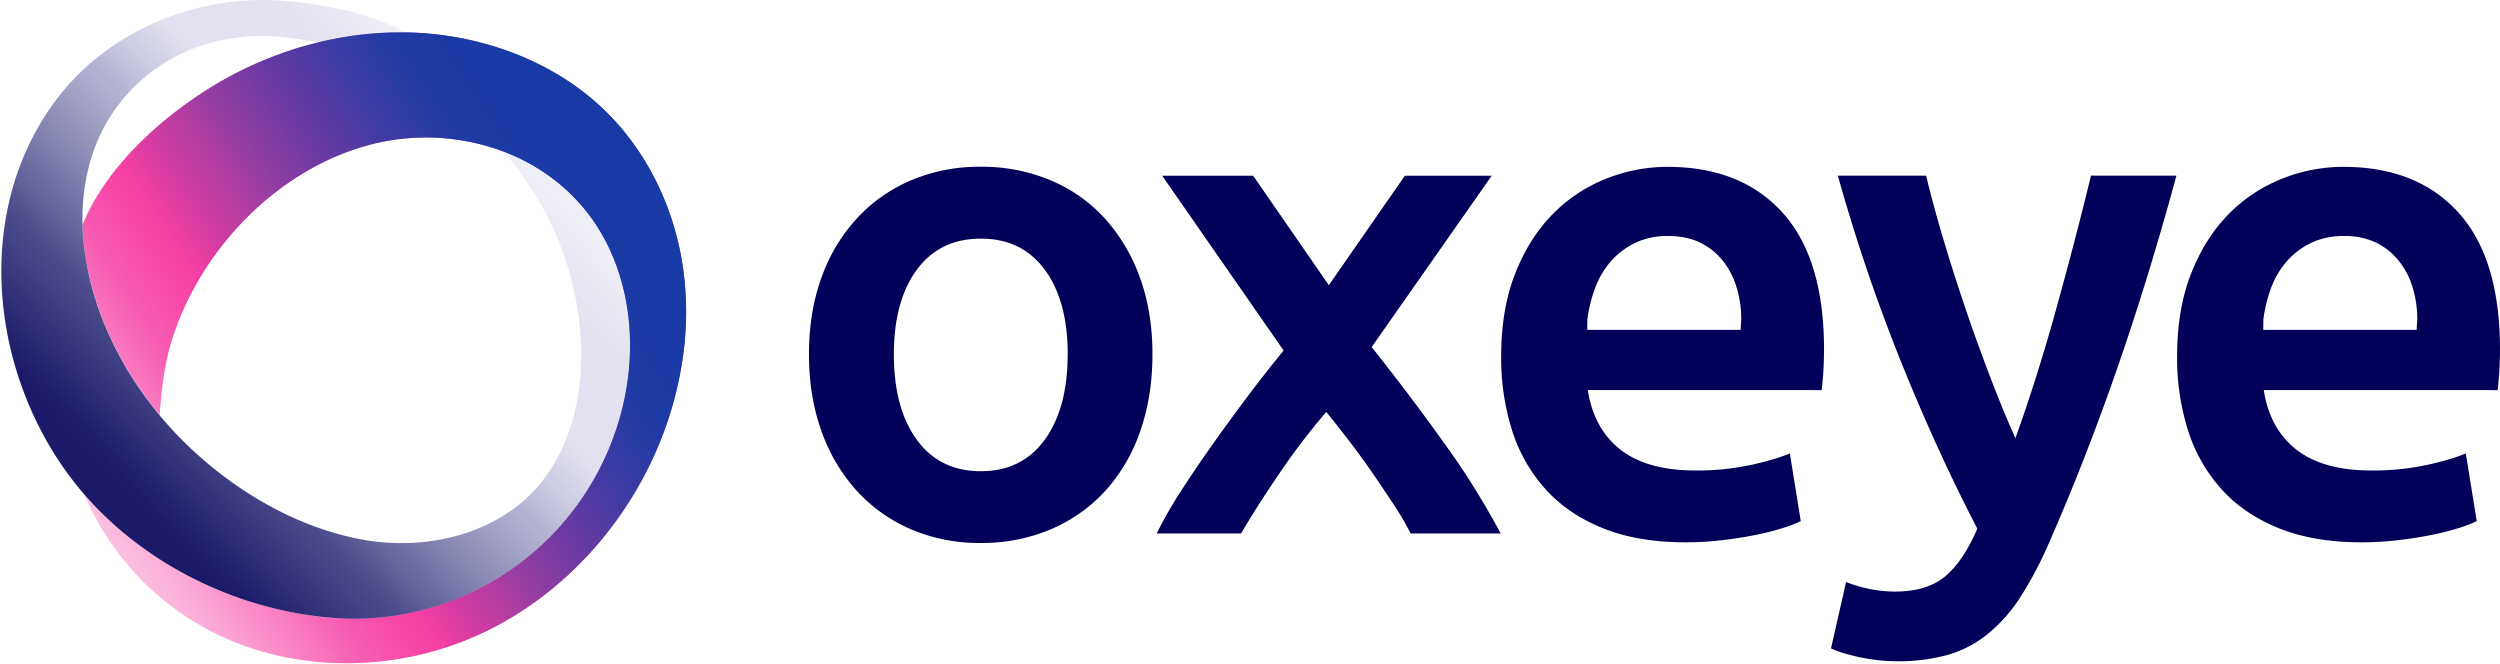 <svg id="Layer_1" data-name="Layer 1" xmlns="http://www.w3.org/2000/svg" xmlns:xlink="http://www.w3.org/1999/xlink" viewBox="67.642 69.84 1415.923 375.867"><defs><style>.cls-1{fill:#020058;}.cls-2,.cls-3,.cls-4{opacity:0.9;}.cls-2{fill:url(#linear-gradient);}.cls-3{fill:url(#linear-gradient-2);}.cls-4{fill:url(#linear-gradient-3);}</style><linearGradient id="linear-gradient" x1="434.44" y1="163.16" x2="123.54" y2="366.9" gradientUnits="userSpaceOnUse"><stop offset="0.09" stop-color="#592ad7"/><stop offset="0.16" stop-color="#792ecc"/><stop offset="0.27" stop-color="#a632bd"/><stop offset="0.37" stop-color="#c936b1"/><stop offset="0.47" stop-color="#e239a9"/><stop offset="0.55" stop-color="#f13aa4"/><stop offset="0.63" stop-color="#f63ba2"/><stop offset="0.65" stop-color="#f63ba2" stop-opacity="0.88"/><stop offset="0.71" stop-color="#f63ca2" stop-opacity="0.68"/><stop offset="0.77" stop-color="#f63ca3" stop-opacity="0.51"/><stop offset="0.82" stop-color="#f63da3" stop-opacity="0.37"/><stop offset="0.87" stop-color="#f63da3" stop-opacity="0.28"/><stop offset="0.92" stop-color="#f63da3" stop-opacity="0.22"/><stop offset="0.96" stop-color="#f63da3" stop-opacity="0.2"/></linearGradient><linearGradient id="linear-gradient-2" x1="434.44" y1="163.16" x2="123.54" y2="366.9" gradientUnits="userSpaceOnUse"><stop offset="0.2" stop-color="#103aa0"/><stop offset="0.24" stop-color="#193aa0"/><stop offset="0.31" stop-color="#323aa0"/><stop offset="0.4" stop-color="#5a3aa1"/><stop offset="0.51" stop-color="#913ba1"/><stop offset="0.62" stop-color="#d73ba2"/><stop offset="0.67" stop-color="#f63ba2"/><stop offset="0.79" stop-color="#f63ca2" stop-opacity="0.72"/><stop offset="1" stop-color="#f63da3" stop-opacity="0.2"/></linearGradient><linearGradient id="linear-gradient-3" x1="124.13" y1="359.37" x2="352.89" y2="140.09" gradientUnits="userSpaceOnUse"><stop offset="0.07" stop-color="#020058"/><stop offset="0.26" stop-color="#1c1b6c" stop-opacity="0.87"/><stop offset="0.56" stop-color="#6564a3" stop-opacity="0.51"/><stop offset="0.69" stop-color="#8f8fc4" stop-opacity="0.3"/><stop offset="0.85" stop-color="#9292c6" stop-opacity="0.29"/><stop offset="0.93" stop-color="#9b9bcd" stop-opacity="0.24"/><stop offset="0.97" stop-color="#a2a2d2" stop-opacity="0.2"/></linearGradient></defs><path class="cls-1" d="M720.36,270.43q0,24-7,43.78a96.74,96.74,0,0,1-19.76,33.7,88.85,88.85,0,0,1-30.8,21.7,99.54,99.54,0,0,1-39.71,7.75,98.15,98.15,0,0,1-39.51-7.75,89.29,89.29,0,0,1-30.6-21.7,99.17,99.17,0,0,1-20-33.7q-7.17-19.75-7.16-43.78t7.16-43.58a98,98,0,0,1,20.15-33.51,89,89,0,0,1,30.8-21.5,99.12,99.12,0,0,1,39.12-7.56,100.62,100.62,0,0,1,39.33,7.56,86.76,86.76,0,0,1,30.8,21.5,100,100,0,0,1,20,33.51Q720.36,246.41,720.36,270.43Zm-48,0q0-30.21-13-47.84T623.12,205q-23.24,0-36.22,17.63t-13,47.84q0,30.61,13,48.43t36.22,17.82q23.25,0,36.23-17.82T672.33,270.43Z"/><path class="cls-1" d="M820.25,231.36l43.06-62h49.2l-68,97.05q21.32,26.78,40.88,54.12a445.88,445.88,0,0,1,32.19,51.44h-51a158.26,158.26,0,0,0-9.11-15.66q-5.6-8.53-11.94-17.77t-13.27-18.3q-6.93-9.06-13.47-17.08a386.74,386.74,0,0,0-26.64,34.94q-13,19.13-21.59,33.87h-47.8a242.2,242.2,0,0,1,14.11-24.58q8.37-12.92,17.93-26.39t19.72-27q10.17-13.49,20.13-25.64l-68.79-99h51.53Z"/><path class="cls-1" d="M1300.3,169.32q-31.32,115.44-72.7,209.2a210.5,210.5,0,0,1-15.9,29.83,88.59,88.59,0,0,1-18.23,20.53A64.66,64.66,0,0,1,1171,440.69a107.56,107.56,0,0,1-50.22,1.36q-10.68-2.32-16.1-5l8.52-37.58a76.33,76.33,0,0,0,27.64,5.42q18.29,0,28.6-8.71t18.1-26.93q-22.18-42.62-42.61-93a1021.42,1021.42,0,0,1-36.38-106.92h50q3.88,16.27,9.53,35.26t12.25,38.54q6.62,19.56,14,38.94t14.78,36q12.35-34.47,23.15-73.41t19.66-75.35Z"/><path class="cls-1" d="M1077.27,190.34q-23.44-26-65.28-26a93.52,93.52,0,0,0-34.86,6.78,87.33,87.33,0,0,0-30.22,20.14q-13.17,13.37-21.11,33.51t-7.94,46.88a136.06,136.06,0,0,0,6.19,42,90.37,90.37,0,0,0,19,33.32q12.78,14.15,32.54,22.08t46.49,7.94a177.9,177.9,0,0,0,20.53-1.16q10.07-1.17,18.79-2.91a150.94,150.94,0,0,0,15.5-3.87,74.59,74.59,0,0,0,10.65-4.07l-6.2-38.35q-8.13,3.48-22.28,6.59a145.61,145.61,0,0,1-31.18,3.09q-29.06,0-44.36-13.36-13.51-11.8-16.59-32.2h123.71l8.75.06.15-1.51.61-6.53c.15-1.94.27-4.05.37-6.31.12-3.22.19-6.13.19-8.72Q1100.71,216.31,1077.27,190.34Zm-106.34,43a48.7,48.7,0,0,1,8.72-15.11,43.24,43.24,0,0,1,13.75-10.66,41.94,41.94,0,0,1,19-4.06q10.47,0,18,3.67a37.75,37.75,0,0,1,12.78,10.08,44.37,44.37,0,0,1,7.94,15.11,61.54,61.54,0,0,1,2.71,18.4l-.38,5.9H966.6l.07-5.9A81.27,81.27,0,0,1,970.93,233.35Z"/><path class="cls-1" d="M1460.11,190.34q-23.44-26-65.28-26a93.57,93.57,0,0,0-34.87,6.78,87.33,87.33,0,0,0-30.22,20.14q-13.17,13.37-21.11,33.51t-7.94,46.88a135.76,135.76,0,0,0,6.2,42,90.49,90.49,0,0,0,19,33.32q12.78,14.15,32.54,22.08t46.49,7.94a177.78,177.78,0,0,0,20.53-1.16q10.08-1.17,18.79-2.91a150.28,150.28,0,0,0,15.5-3.87,74.11,74.11,0,0,0,10.65-4.07l-6.2-38.35q-8.13,3.48-22.27,6.59a145.7,145.7,0,0,1-31.19,3.09q-29.06,0-44.35-13.36-13.52-11.8-16.6-32.2h123.72l8.74.06.16-1.51.6-6.53c.15-1.94.28-4.05.37-6.31q.2-4.83.19-8.72Q1483.54,216.31,1460.11,190.34Zm-106.35,43a48.7,48.7,0,0,1,8.72-15.11,43.24,43.24,0,0,1,13.75-10.66,42,42,0,0,1,19-4.06,40.81,40.81,0,0,1,18,3.67A37.56,37.56,0,0,1,1426,217.27a44.38,44.38,0,0,1,8,15.11,61.86,61.86,0,0,1,2.71,18.4l-.39,5.9h-86.84l.06-5.9A81.87,81.87,0,0,1,1353.76,233.35Z"/><path class="cls-2" d="M455.13,266.36a203.74,203.74,0,0,1-15.66,58.44C419.84,370.08,384,408.64,339.1,429.14s-98.56,22.2-143.68,2.19A155.49,155.49,0,0,1,115.48,350c30.24,34.89,74.12,58.8,120.16,67.12.36.08.71.14,1.07.2A168.69,168.69,0,0,0,264,420.24,156.72,156.72,0,0,0,421.78,293.3c5.44-28.22,2.83-58.32-9.76-84.17s-34-43.84-59.12-53.42a125,125,0,0,0-79-3c-50.14,14.56-92,58.22-108.19,107.41-4.9,14.92-6.62,29.68-7.64,44.7-2.19-2.61-4.28-5.26-6.3-8l-.66-.89c-.7-.92-1.39-1.86-2.09-2.84-.24-.32-.46-.63-.7-1a195.7,195.7,0,0,1-18.91-32.84,170.11,170.11,0,0,1-12.61-40.09c-.69-3.77-1.25-7.56-1.65-11.37-.38-3.55-.62-7.1-.72-10.63,13.76-33.75,46.42-62.29,75.82-79.77A211.35,211.35,0,0,1,247.64,93.9a194.77,194.77,0,0,1,49.89-5.69,175,175,0,0,1,25,2.14c31.84,5,62.7,18.53,86.17,40.63,25.38,23.89,41.21,57.14,45.94,91.67A178.58,178.58,0,0,1,455.13,266.36Z"/><path class="cls-3" d="M455.13,266.36a203.74,203.74,0,0,1-15.66,58.44C419.84,370.08,384,408.64,339.1,429.14s-98.56,22.2-143.68,2.19A155.49,155.49,0,0,1,115.48,350c30.24,34.89,74.12,58.8,120.16,67.12.36.08.71.14,1.07.2A168.69,168.69,0,0,0,264,420.24,156.72,156.72,0,0,0,421.78,293.3c5.44-28.22,2.83-58.32-9.76-84.17s-34-43.84-59.12-53.42a125,125,0,0,0-79-3c-50.14,14.56-92,58.22-108.19,107.41-4.9,14.92-6.62,29.68-7.64,44.7-2.19-2.61-4.28-5.26-6.3-8l-.66-.89c-.7-.92-1.39-1.86-2.09-2.84-.24-.32-.46-.63-.7-1a195.7,195.7,0,0,1-18.91-32.84,170.11,170.11,0,0,1-12.61-40.09c-.69-3.77-1.25-7.56-1.65-11.37-.38-3.55-.62-7.1-.72-10.63,13.76-33.75,46.42-62.29,75.82-79.77A211.35,211.35,0,0,1,247.64,93.9a194.77,194.77,0,0,1,49.89-5.69,175,175,0,0,1,25,2.14c31.84,5,62.7,18.53,86.17,40.63,25.38,23.89,41.21,57.14,45.94,91.67A178.58,178.58,0,0,1,455.13,266.36Z"/><path class="cls-4" d="M421.78,293.3A156.74,156.74,0,0,1,264,420.24a200.62,200.62,0,0,1-27.25-2.91c-.36-.06-.71-.12-1.07-.2-46-8.32-89.92-32.23-120.16-67.12q-3.51-4-6.74-8.26l-.84-1.07-.38-.5c-.8-1.06-1.58-2.12-2.36-3.19-43-59.84-51.8-146.35-7.67-208,29.32-41,80.38-62.45,130.15-58.7,22.56,1.69,49.37,6.72,69.89,18a194.77,194.77,0,0,0-49.89,5.69c-6-1.22-12-2.24-18.09-2.94-28.4-3.25-56.55,3.51-79,21.73a95.2,95.2,0,0,0-11.41,11c-18.25,20.64-25.51,47-24.81,73.58.1,3.53.34,7.08.72,10.63.4,3.81,1,7.6,1.65,11.37a170.11,170.11,0,0,0,12.61,40.09,195.7,195.7,0,0,0,18.91,32.84c.24.34.46.65.7,1,.7,1,1.39,1.92,2.09,2.84l.66.89c2,2.7,4.11,5.35,6.3,8,28.65,34.43,70.93,62.44,114.82,70.43,35.16,6.41,74.58-2.41,98.47-29,19.23-21.42,26.29-51.56,25.44-80.34-1.2-40.34-17.2-79.93-43.85-110.17,25.08,9.58,46.58,27.65,59.12,53.42S427.22,265.08,421.78,293.3Z"/></svg>
